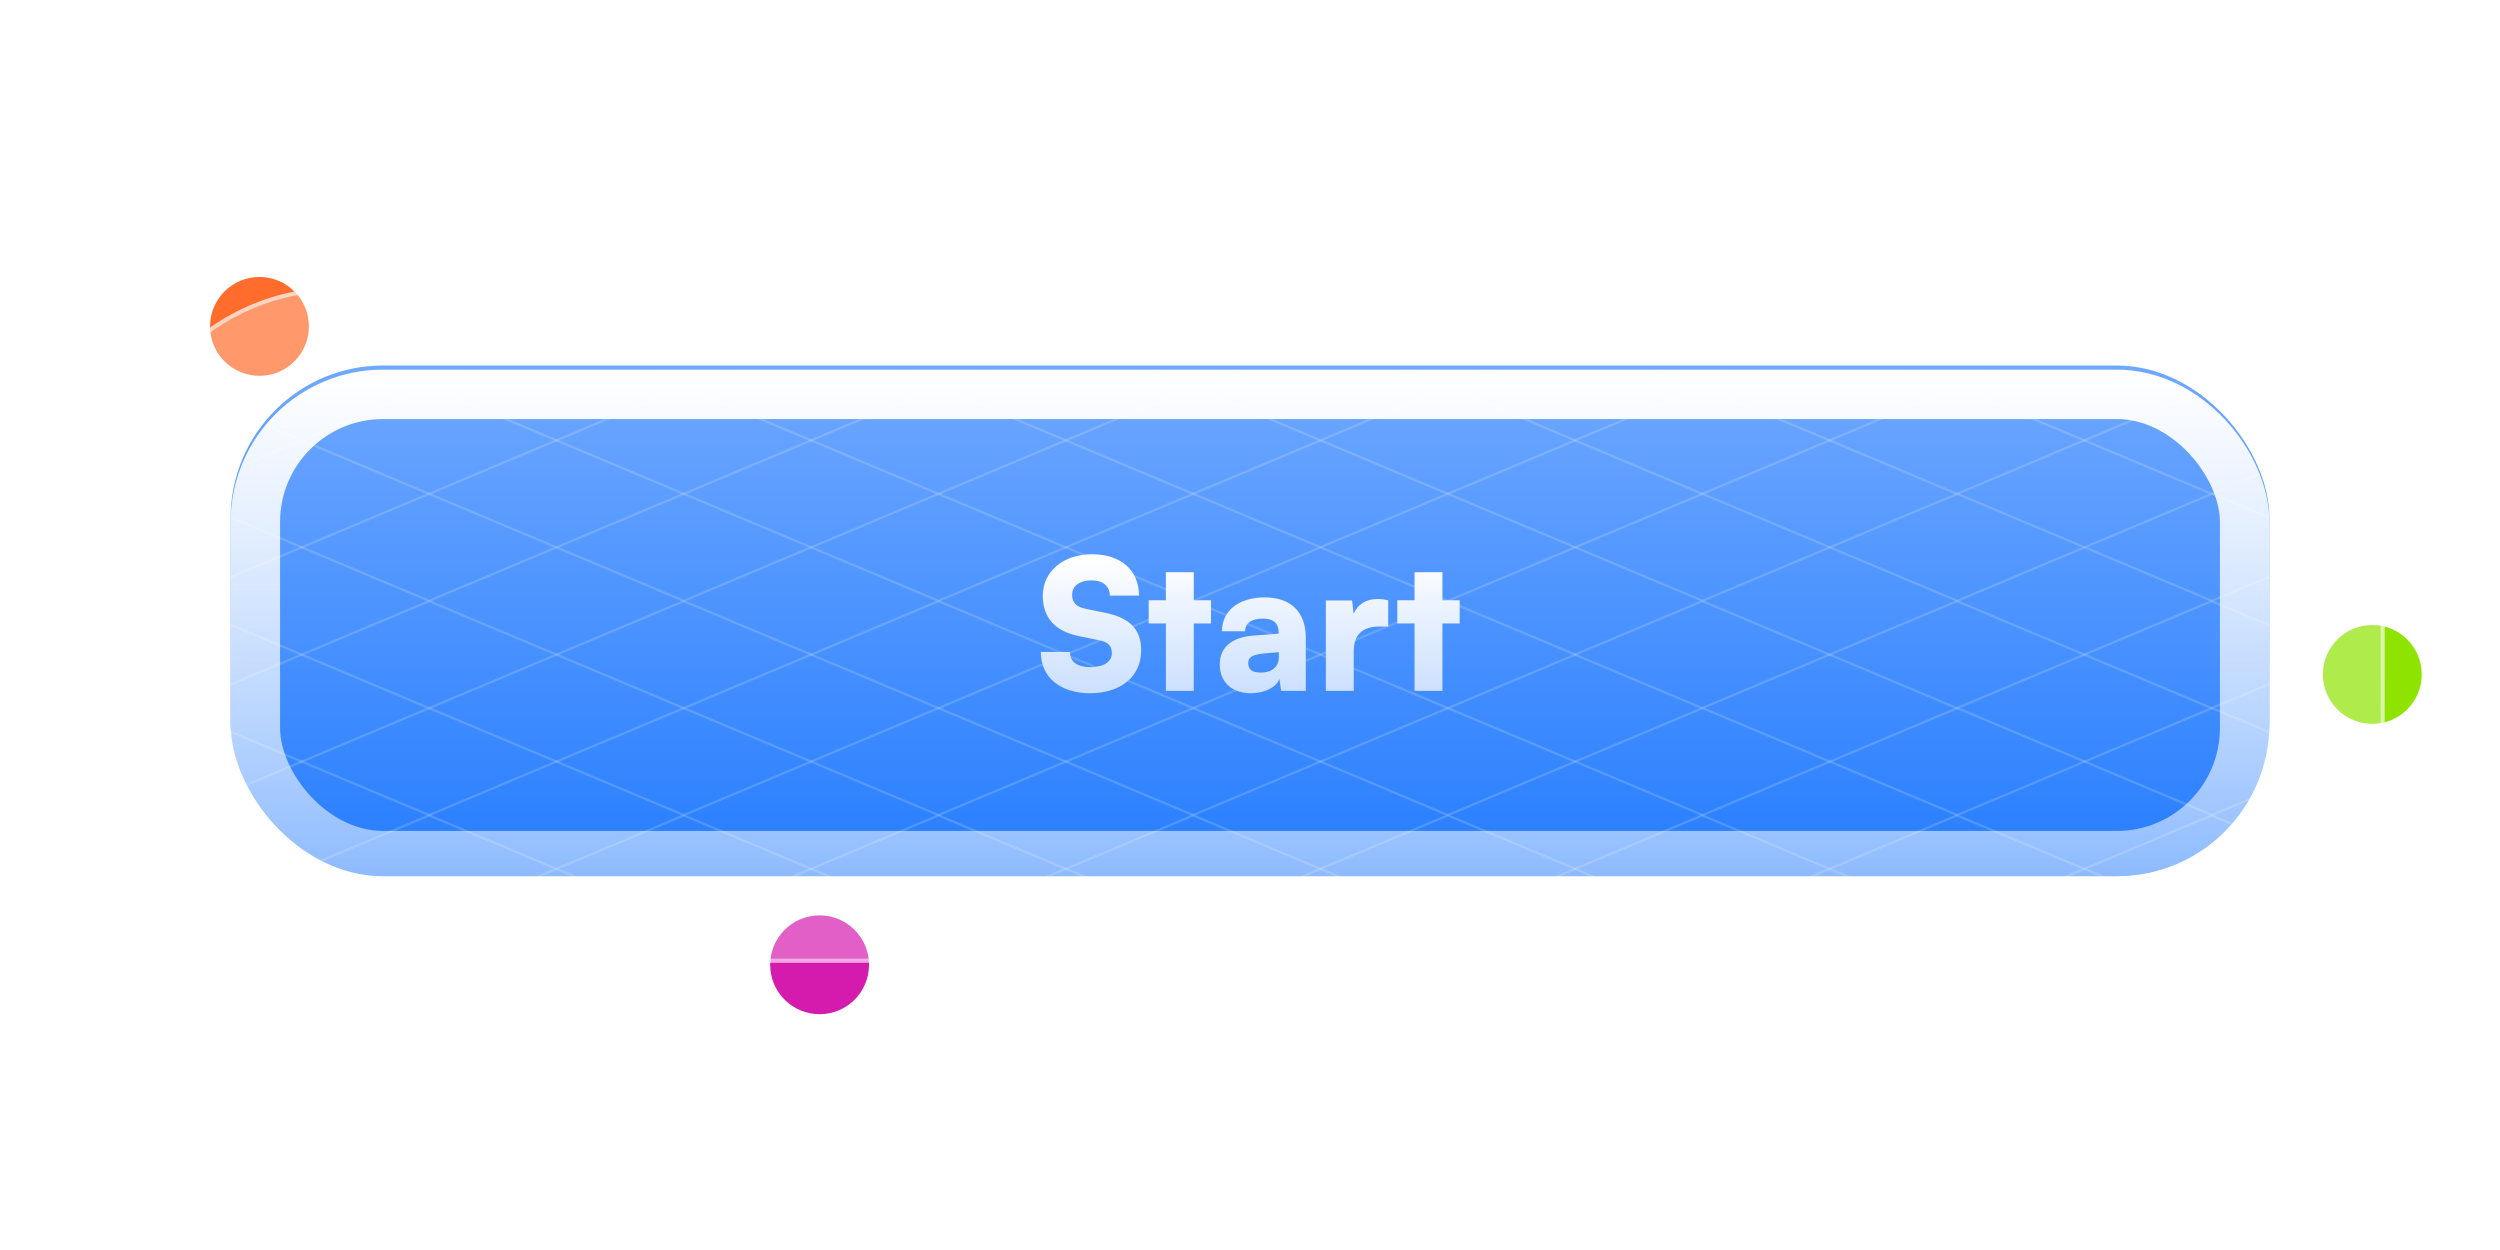 <svg width="400" height="200" viewBox="0 0 1214 440" fill="none" xmlns="http://www.w3.org/2000/svg">
<g filter="url(#filter0_b_67_2743)">
<rect width="1214" height="440" rx="140" fill="white" fill-opacity="0.3"/>
<rect x="1" y="1" width="1212" height="438" rx="139" stroke="url(#paint0_linear_67_2743)" stroke-width="2"/>
</g>
<circle cx="126" cy="75" r="24" fill="#FF6C2C"/>
<circle cx="398" cy="385" r="24" fill="#D41BAE"/>
<circle cx="1152" cy="244" r="24" fill="#8EE300"/>
<g filter="url(#filter1_b_67_2743)">
<rect x="56" y="56" width="1102" height="328" rx="108" fill="white" fill-opacity="0.3"/>
<rect x="57" y="57" width="1100" height="326" rx="107" stroke="url(#paint1_linear_67_2743)" stroke-width="2"/>
</g>
<g filter="url(#filter2_d_67_2743)">
<rect x="112" y="96" width="990" height="248" rx="74" fill="url(#paint2_linear_67_2743)"/>
</g>
<g filter="url(#filter3_b_67_2743)">
<g clip-path="url(#clip0_67_2743)">
<g clip-path="url(#clip1_67_2743)">
<path d="M-39 104.366L22.84 130.339L84.68 104.366L146.52 130.339L208.36 104.366L270.2 130.339L332.034 104.366L393.874 130.339L455.714 104.366L517.554 130.339L579.394 104.366L641.234 130.339L703.074 104.366L764.92 130.339" stroke="white" stroke-opacity="0.17" stroke-width="1.082" stroke-miterlimit="10"/>
<path d="M-39 312.458L22.84 338.431L84.68 312.458L146.52 338.431L208.36 312.458L270.2 338.431L332.034 312.458L393.874 338.431L455.714 312.458L517.554 338.431L579.394 312.458L641.234 338.431L703.074 312.458L764.92 338.431" stroke="white" stroke-opacity="0.17" stroke-width="1.082" stroke-miterlimit="10"/>
<path d="M-39 208.412L22.84 234.385L84.68 208.412L146.52 234.385L208.36 208.412L270.2 234.385L332.034 208.412L393.874 234.385L455.714 208.412L517.554 234.385L579.394 208.412L641.234 234.385L703.074 208.412L764.92 234.385" stroke="white" stroke-opacity="0.17" stroke-width="1.082" stroke-miterlimit="10"/>
<path d="M-39 156.312L22.84 182.285L84.68 156.312L146.52 182.285L208.36 156.312L270.2 182.285L332.034 156.312L393.874 182.285L455.714 156.312L517.554 182.285L579.394 156.312L641.234 182.285L703.074 156.312L764.92 182.285" stroke="white" stroke-opacity="0.17" stroke-width="1.082" stroke-miterlimit="10"/>
<path d="M-39 260.358L22.84 286.331L84.68 260.358L146.52 286.331L208.36 260.358L270.2 286.331L332.034 260.358L393.874 286.331L455.714 260.358L517.554 286.331L579.394 260.358L641.234 286.331L703.074 260.358L764.92 286.331" stroke="white" stroke-opacity="0.17" stroke-width="1.082" stroke-miterlimit="10"/>
<path d="M764.765 130.339L826.605 104.366L888.445 130.339L950.285 104.366L1012.13 130.339L1073.96 104.366L1135.8 130.339L1197.64 104.366L1259.48 130.339L1321.32 104.366L1383.16 130.339L1445 104.366L1506.85 130.339" stroke="white" stroke-opacity="0.17" stroke-width="1.082" stroke-miterlimit="10"/>
<path d="M764.765 338.431L826.605 312.458L888.445 338.431L950.285 312.458L1012.13 338.431L1073.96 312.458L1135.8 338.431L1197.64 312.458L1259.48 338.431L1321.32 312.458L1383.16 338.431L1445 312.458L1506.85 338.431" stroke="white" stroke-opacity="0.17" stroke-width="1.082" stroke-miterlimit="10"/>
<path d="M764.765 234.385L826.605 208.412L888.445 234.385L950.285 208.412L1012.13 234.385L1073.96 208.412L1135.8 234.385L1197.64 208.412L1259.48 234.385L1321.32 208.412L1383.16 234.385L1445 208.412L1506.85 234.385" stroke="white" stroke-opacity="0.17" stroke-width="1.082" stroke-miterlimit="10"/>
<path d="M764.92 182.285L826.76 156.312L888.6 182.285L950.44 156.312L1012.28 182.285L1074.11 156.312L1135.95 182.285L1197.79 156.312L1259.63 182.285L1321.47 156.312L1383.31 182.285L1445.15 156.312L1507 182.285" stroke="white" stroke-opacity="0.17" stroke-width="1.082" stroke-miterlimit="10"/>
<path d="M764.92 286.331L826.76 260.358L888.6 286.331L950.44 260.358L1012.28 286.331L1074.11 260.358L1135.95 286.331L1197.79 260.358L1259.63 286.331L1321.47 260.358L1383.31 286.331L1445.15 260.358L1507 286.331" stroke="white" stroke-opacity="0.17" stroke-width="1.082" stroke-miterlimit="10"/>
<path d="M-39 156.312L22.84 130.339L84.68 156.312L146.52 130.339L208.36 156.312L270.2 130.339L332.034 156.312L393.874 130.339L455.714 156.312L517.554 130.339L579.394 156.312L641.234 130.339L703.074 156.312L764.92 130.339" stroke="white" stroke-opacity="0.17" stroke-width="1.082" stroke-miterlimit="10"/>
<path d="M-39 364.404L22.84 338.431L84.68 364.404L146.52 338.431L208.36 364.404L270.2 338.431L332.034 364.404L393.874 338.431L455.714 364.404L517.554 338.431L579.394 364.404L641.234 338.431L703.074 364.404L764.92 338.431" stroke="white" stroke-opacity="0.17" stroke-width="1.082" stroke-miterlimit="10"/>
<path d="M-39 260.358L22.84 234.385L84.68 260.358L146.52 234.385L208.36 260.358L270.2 234.385L332.034 260.358L393.874 234.385L455.714 260.358L517.554 234.385L579.394 260.358L641.234 234.385L703.074 260.358L764.92 234.385" stroke="white" stroke-opacity="0.17" stroke-width="1.082" stroke-miterlimit="10"/>
<path d="M-39 208.258L22.84 182.285L84.68 208.258L146.52 182.285L208.36 208.258L270.2 182.285L332.034 208.258L393.874 182.285L455.714 208.258L517.554 182.285L579.394 208.258L641.234 182.285L703.074 208.258L764.92 182.285" stroke="white" stroke-opacity="0.17" stroke-width="1.082" stroke-miterlimit="10"/>
<path d="M-39 312.304L22.84 286.331L84.68 312.304L146.52 286.331L208.36 312.304L270.2 286.331L332.034 312.304L393.874 286.331L455.714 312.304L517.554 286.331L579.394 312.304L641.234 286.331L703.074 312.304L764.92 286.331" stroke="white" stroke-opacity="0.17" stroke-width="1.082" stroke-miterlimit="10"/>
<path d="M-39 104.212L22.84 78.239L84.68 104.212L146.52 78.239L208.36 104.212L270.2 78.239L332.034 104.212L393.874 78.239L455.714 104.212L517.554 78.239L579.394 104.212L641.234 78.239L703.074 104.212L764.92 78.239" stroke="white" stroke-opacity="0.17" stroke-width="1.082" stroke-miterlimit="10"/>
<path d="M764.765 130.339L826.605 156.312L888.445 130.339L950.285 156.312L1012.13 130.339L1073.96 156.312L1135.8 130.339L1197.64 156.312L1259.48 130.339L1321.32 156.312L1383.16 130.339L1445 156.312L1506.85 130.339" stroke="white" stroke-opacity="0.17" stroke-width="1.082" stroke-miterlimit="10"/>
<path d="M764.765 338.431L826.605 364.404L888.445 338.431L950.285 364.404L1012.13 338.431L1073.96 364.404L1135.8 338.431L1197.64 364.404L1259.48 338.431L1321.32 364.404L1383.16 338.431L1445 364.404L1506.85 338.431" stroke="white" stroke-opacity="0.17" stroke-width="1.082" stroke-miterlimit="10"/>
<path d="M764.765 234.385L826.605 260.358L888.445 234.385L950.285 260.358L1012.13 234.385L1073.96 260.358L1135.8 234.385L1197.64 260.358L1259.48 234.385L1321.32 260.358L1383.16 234.385L1445 260.358L1506.85 234.385" stroke="white" stroke-opacity="0.17" stroke-width="1.082" stroke-miterlimit="10"/>
<path d="M764.92 182.285L826.76 208.258L888.6 182.285L950.44 208.258L1012.28 182.285L1074.11 208.258L1135.95 182.285L1197.79 208.258L1259.63 182.285L1321.47 208.258L1383.31 182.285L1445.15 208.258L1507 182.285" stroke="white" stroke-opacity="0.17" stroke-width="1.082" stroke-miterlimit="10"/>
<path d="M764.92 286.331L826.76 312.304L888.6 286.331L950.44 312.304L1012.28 286.331L1074.11 312.304L1135.95 286.331L1197.79 312.304L1259.63 286.331L1321.47 312.304L1383.31 286.331L1445.15 312.304L1507 286.331" stroke="white" stroke-opacity="0.17" stroke-width="1.082" stroke-miterlimit="10"/>
<path d="M764.92 78.239L826.76 104.212L888.6 78.239L950.44 104.212L1012.28 78.239L1074.11 104.212L1135.95 78.239L1197.79 104.212L1259.63 78.239L1321.47 104.212L1383.31 78.239L1445.15 104.212L1507 78.239" stroke="white" stroke-opacity="0.17" stroke-width="1.082" stroke-miterlimit="10"/>
</g>
<path d="M506.371 205.8C506.371 194.008 516.315 185.648 530.307 185.648C544.299 185.648 553.099 193.392 553.099 205.712H538.931C538.931 201.136 535.499 198.32 530.131 198.32C524.323 198.32 520.627 200.96 520.627 205.272C520.627 209.232 522.651 211.168 527.227 212.136L536.995 214.16C548.611 216.536 554.155 222.08 554.155 232.376C554.155 244.96 544.299 253.144 529.339 253.144C514.819 253.144 505.403 245.312 505.403 233.08H519.571C519.571 237.832 523.091 240.472 529.427 240.472C535.851 240.472 539.899 237.92 539.899 233.784C539.899 230.176 538.227 228.328 533.915 227.448L523.971 225.424C512.355 223.048 506.371 216.448 506.371 205.8ZM579.708 252H566.156V219.264H557.796V208H566.156V194.36H579.708V208H588.068V219.264H579.708V252ZM607.447 253.144C598.119 253.144 592.311 247.688 592.311 239.064C592.311 230.968 598.031 225.952 608.591 225.16L620.911 224.192V223.488C620.911 219.176 618.271 216.888 613.431 216.888C607.711 216.888 604.631 219.088 604.631 223.048H593.367C593.367 213.104 601.551 206.592 614.135 206.592C626.895 206.592 634.111 213.72 634.111 226.304V252H622.143L621.263 246.192C619.855 250.24 614.047 253.144 607.447 253.144ZM612.199 243.112C617.391 243.112 620.999 240.56 620.999 235.544V233.168L614.135 233.784C608.239 234.312 606.127 235.632 606.127 238.448C606.127 241.616 608.063 243.112 612.199 243.112ZM674.103 208V220.76H669.791C662.047 220.76 657.383 224.192 657.383 232.904V252H643.831V208.088H656.591L657.295 214.6C659.143 210.288 663.015 207.384 668.911 207.384C670.495 207.384 672.255 207.56 674.103 208ZM700.45 252H686.898V219.264H678.538V208H686.898V194.36H700.45V208H708.81V219.264H700.45V252Z" fill="url(#paint3_linear_67_2743)"/>
</g>
<rect x="124" y="108" width="966" height="224" rx="62" stroke="url(#paint4_linear_67_2743)" stroke-width="24"/>
</g>
<defs>
<filter id="filter0_b_67_2743" x="-32" y="-32" width="1278" height="504" filterUnits="userSpaceOnUse" color-interpolation-filters="sRGB">
<feFlood flood-opacity="0" result="BackgroundImageFix"/>
<feGaussianBlur in="BackgroundImageFix" stdDeviation="16"/>
<feComposite in2="SourceAlpha" operator="in" result="effect1_backgroundBlur_67_2743"/>
<feBlend mode="normal" in="SourceGraphic" in2="effect1_backgroundBlur_67_2743" result="shape"/>
</filter>
<filter id="filter1_b_67_2743" x="8" y="8" width="1198" height="424" filterUnits="userSpaceOnUse" color-interpolation-filters="sRGB">
<feFlood flood-opacity="0" result="BackgroundImageFix"/>
<feGaussianBlur in="BackgroundImageFix" stdDeviation="24"/>
<feComposite in2="SourceAlpha" operator="in" result="effect1_backgroundBlur_67_2743"/>
<feBlend mode="normal" in="SourceGraphic" in2="effect1_backgroundBlur_67_2743" result="shape"/>
</filter>
<filter id="filter2_d_67_2743" x="68" y="50" width="1078" height="336" filterUnits="userSpaceOnUse" color-interpolation-filters="sRGB">
<feFlood flood-opacity="0" result="BackgroundImageFix"/>
<feColorMatrix in="SourceAlpha" type="matrix" values="0 0 0 0 0 0 0 0 0 0 0 0 0 0 0 0 0 0 127 0" result="hardAlpha"/>
<feOffset dy="-2"/>
<feGaussianBlur stdDeviation="22"/>
<feComposite in2="hardAlpha" operator="out"/>
<feColorMatrix type="matrix" values="0 0 0 0 0 0 0 0 0 0.397 0 0 0 0 0.992 0 0 0 0.16 0"/>
<feBlend mode="normal" in2="BackgroundImageFix" result="effect1_dropShadow_67_2743"/>
<feBlend mode="normal" in="SourceGraphic" in2="effect1_dropShadow_67_2743" result="shape"/>
</filter>
<filter id="filter3_b_67_2743" x="108" y="92" width="998" height="256" filterUnits="userSpaceOnUse" color-interpolation-filters="sRGB">
<feFlood flood-opacity="0" result="BackgroundImageFix"/>
<feGaussianBlur in="BackgroundImageFix" stdDeviation="2"/>
<feComposite in2="SourceAlpha" operator="in" result="effect1_backgroundBlur_67_2743"/>
<feBlend mode="normal" in="SourceGraphic" in2="effect1_backgroundBlur_67_2743" result="shape"/>
</filter>
<linearGradient id="paint0_linear_67_2743" x1="607" y1="0" x2="607" y2="440" gradientUnits="userSpaceOnUse">
<stop stop-color="white" stop-opacity="0.58"/>
<stop offset="1" stop-color="white" stop-opacity="0.47"/>
</linearGradient>
<linearGradient id="paint1_linear_67_2743" x1="607" y1="56" x2="607" y2="384" gradientUnits="userSpaceOnUse">
<stop stop-color="white" stop-opacity="0.58"/>
<stop offset="1" stop-color="white" stop-opacity="0.47"/>
</linearGradient>
<linearGradient id="paint2_linear_67_2743" x1="607" y1="96" x2="607" y2="344" gradientUnits="userSpaceOnUse">
<stop stop-color="#6FA8FF"/>
<stop offset="1" stop-color="#267DFF"/>
</linearGradient>
<linearGradient id="paint3_linear_67_2743" x1="606.5" y1="187" x2="606.5" y2="252" gradientUnits="userSpaceOnUse">
<stop stop-color="white"/>
<stop offset="1" stop-color="#CCE0FF"/>
</linearGradient>
<linearGradient id="paint4_linear_67_2743" x1="607" y1="96" x2="607" y2="344" gradientUnits="userSpaceOnUse">
<stop stop-color="white"/>
<stop offset="1" stop-color="white" stop-opacity="0.47"/>
</linearGradient>
<clipPath id="clip0_67_2743">
<rect x="112" y="96" width="990" height="248" rx="74" fill="white"/>
</clipPath>
<clipPath id="clip1_67_2743">
<rect width="1546" height="1546" fill="white" transform="translate(-39 -728)"/>
</clipPath>
</defs>
</svg>
